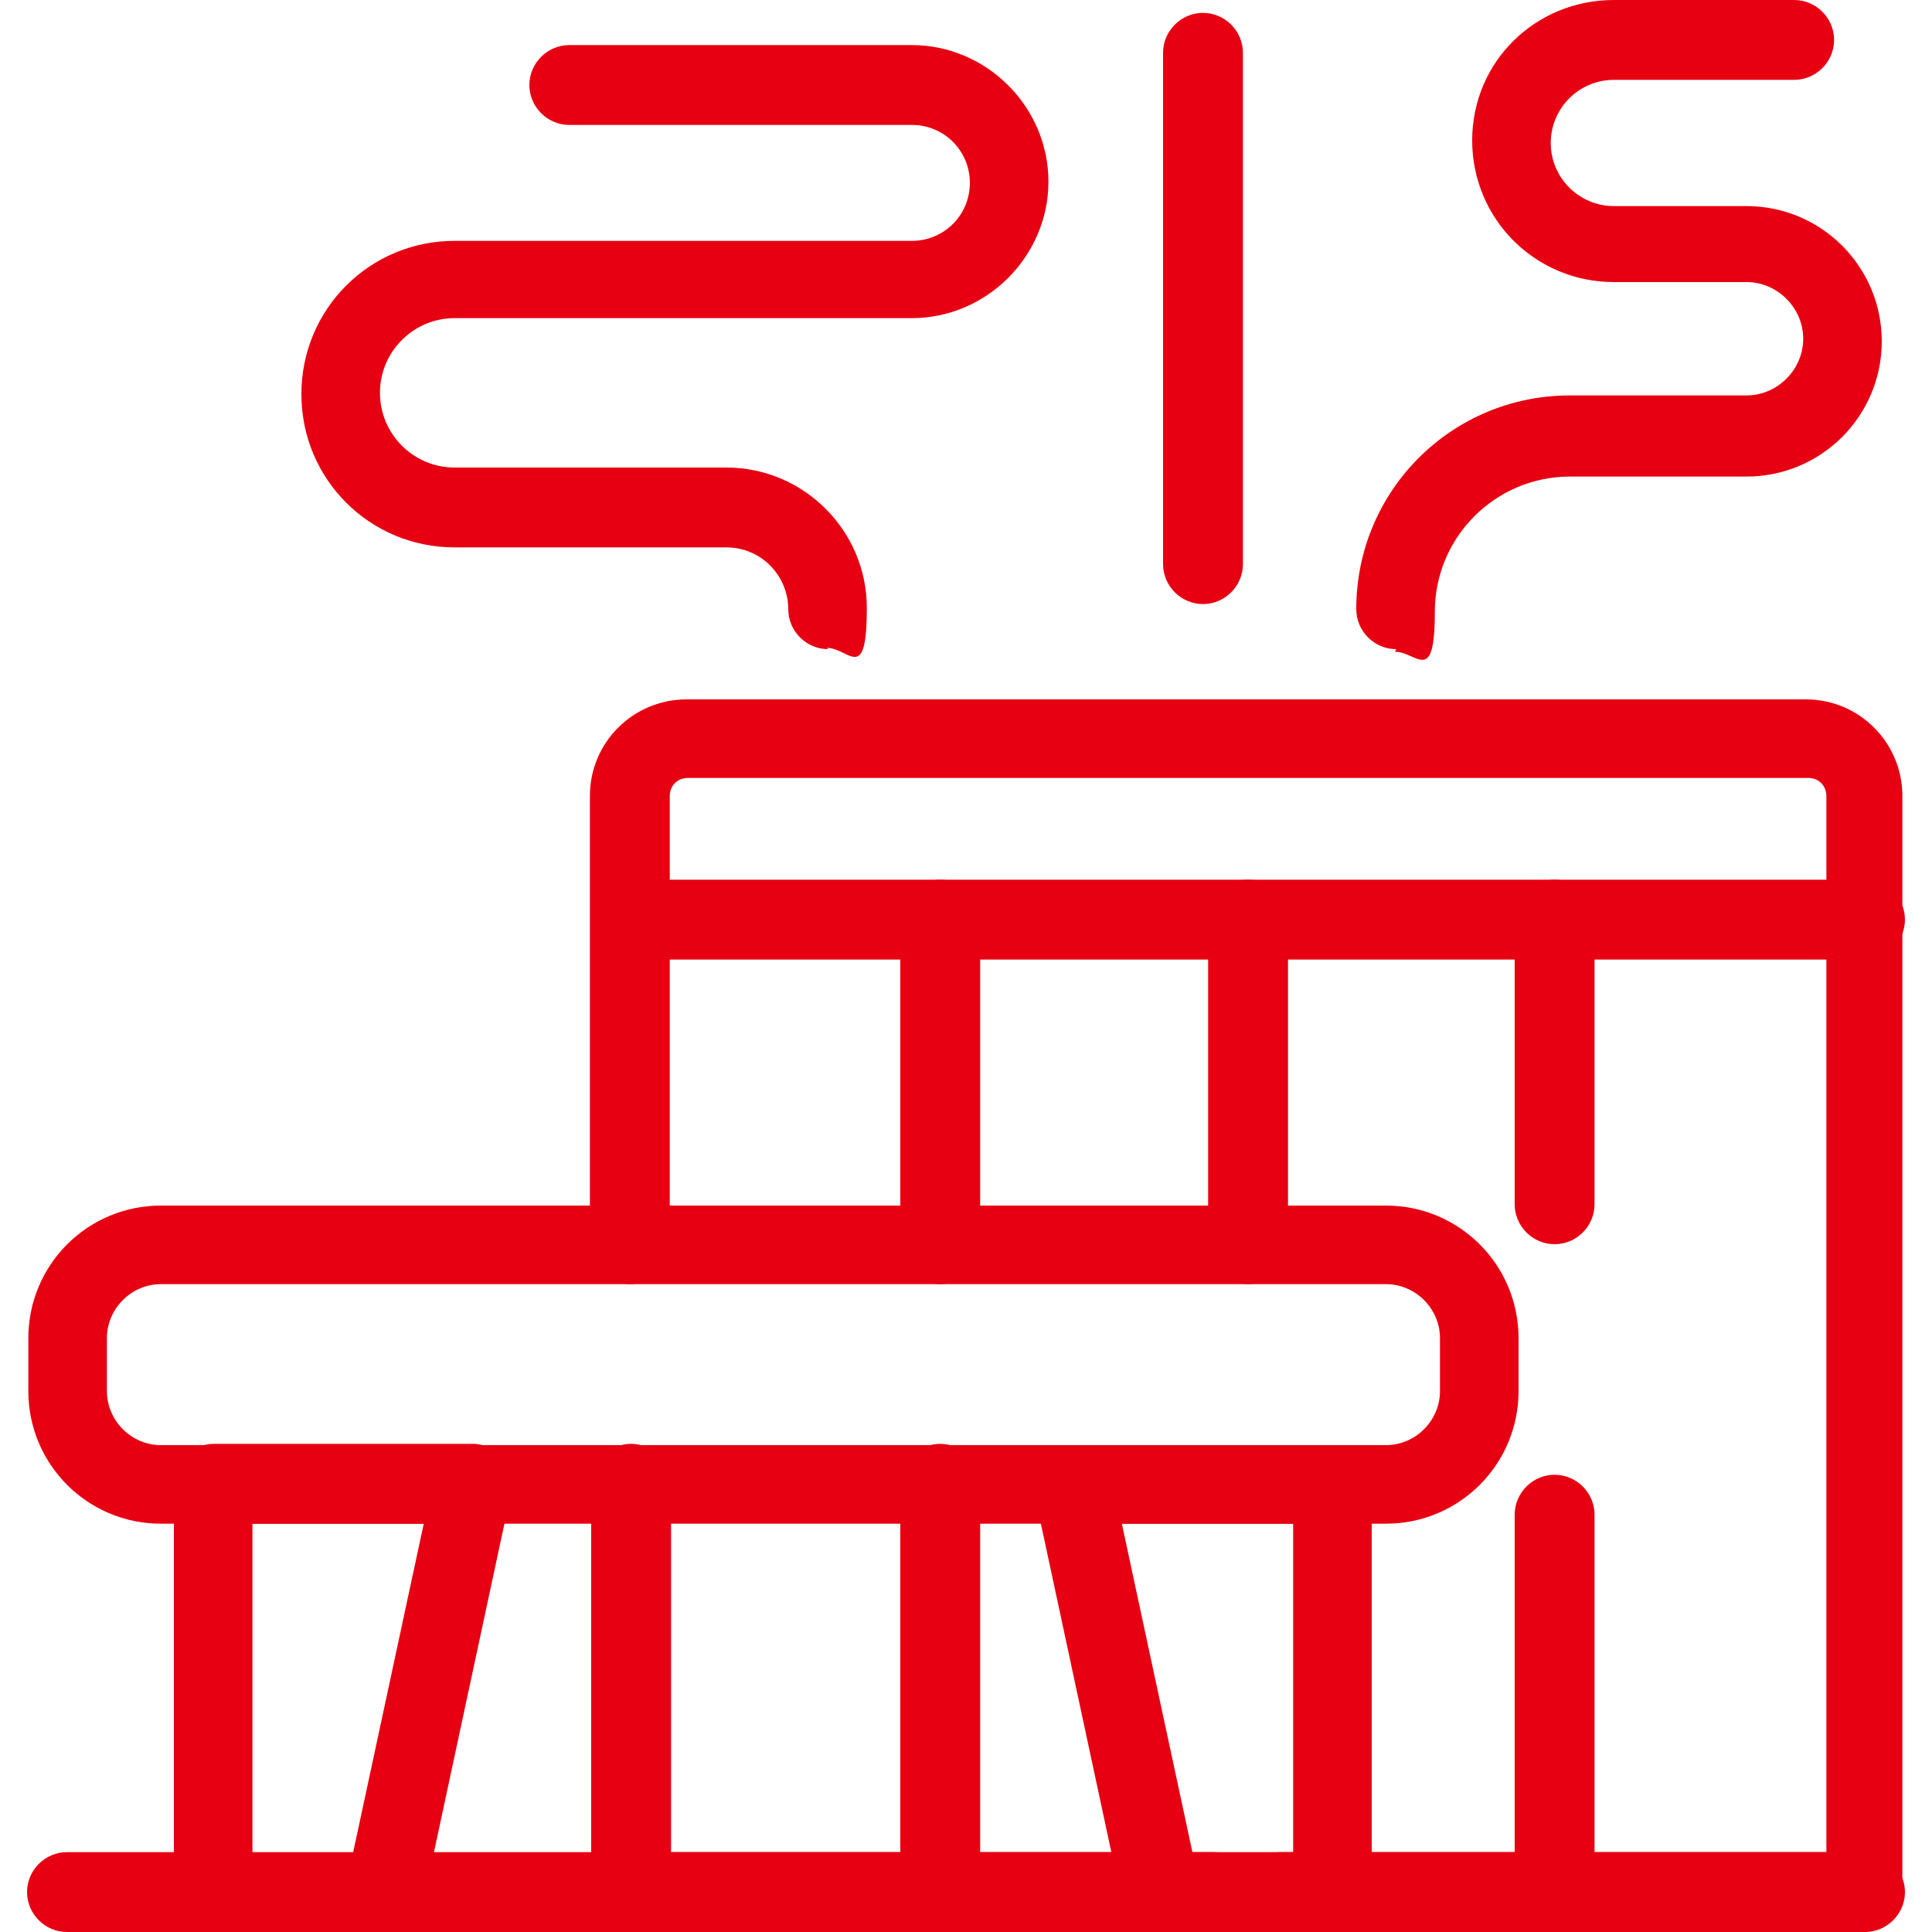 <?xml version="1.0" encoding="UTF-8"?>
<svg id="Layer_1" data-name="Layer 1" xmlns="http://www.w3.org/2000/svg" version="1.1" viewBox="0 0 150 150">
  <defs>
    <style>
      .cls-1 {
        fill: #e60012;
        stroke-width: 0px;
      }
    </style>
  </defs>
  <path class="cls-1" d="M107.5,118.3H12.5c-5.7,0-10.3-4.6-10.3-10.3v-4.1c0-5.7,4.6-10.3,10.3-10.3h95.1c5.7,0,10.3,4.6,10.3,10.3v4.1c0,5.7-4.6,10.3-10.3,10.3ZM12.5,99.7c-2.3,0-4.2,1.9-4.2,4.2v4.1c0,2.3,1.9,4.2,4.2,4.2h95.1c2.3,0,4.2-1.9,4.2-4.2v-4.1c0-2.3-1.9-4.2-4.2-4.2H12.5Z"/>
  <path class="cls-1" d="M29.9,150h-13.3c-1.7,0-3.1-1.4-3.1-3.1v-31.7c0-1.7,1.4-3.1,3.1-3.1h20.1c.9,0,1.8.4,2.4,1.1.6.7.8,1.7.6,2.6l-6.8,31.7c-.3,1.4-1.5,2.4-3,2.4ZM19.6,143.9h7.8l5.5-25.6h-13.3v25.6Z"/>
  <path class="cls-1" d="M103.4,150h-13.3c-1.4,0-2.7-1-3-2.4l-6.8-31.7c-.2-.9,0-1.8.6-2.6.6-.7,1.5-1.1,2.4-1.1h20.1c1.7,0,3.1,1.4,3.1,3.1v31.7c0,1.7-1.4,3.1-3.1,3.1ZM92.6,143.9h7.8v-25.6h-13.3l5.5,25.6Z"/>
  <path class="cls-1" d="M144.8,150h-45.4c-1.7,0-3.1-1.4-3.1-3.1s1.4-3.1,3.1-3.1h42.4V61.8c0-.8-.6-1.4-1.4-1.4H53.4c-.8,0-1.4.6-1.4,1.4v34.8c0,1.7-1.4,3.1-3.1,3.1s-3.1-1.4-3.1-3.1v-34.8c0-4.2,3.4-7.5,7.5-7.5h86.9c4.2,0,7.5,3.4,7.5,7.5v85.1c0,1.7-1.4,3.1-3.1,3.1Z"/>
  <path class="cls-1" d="M94.2,150h-45.2c-1.7,0-3.1-1.4-3.1-3.1v-31.7c0-1.7,1.4-3.1,3.1-3.1s3.1,1.4,3.1,3.1v28.6h42.1c1.7,0,3.1,1.4,3.1,3.1s-1.4,3.1-3.1,3.1Z"/>
  <path class="cls-1" d="M144.8,74.5H49c-1.7,0-3.1-1.4-3.1-3.1s1.4-3.1,3.1-3.1h95.8c1.7,0,3.1,1.4,3.1,3.1s-1.4,3.1-3.1,3.1Z"/>
  <path class="cls-1" d="M96.9,99.7c-1.7,0-3.1-1.4-3.1-3.1v-25.2c0-1.7,1.4-3.1,3.1-3.1s3.1,1.4,3.1,3.1v25.2c0,1.7-1.4,3.1-3.1,3.1Z"/>
  <path class="cls-1" d="M120.7,96.6c-1.7,0-3.1-1.4-3.1-3.1v-22.1c0-1.7,1.4-3.1,3.1-3.1s3.1,1.4,3.1,3.1v22.1c0,1.7-1.4,3.1-3.1,3.1Z"/>
  <path class="cls-1" d="M120.7,150c-1.7,0-3.1-1.4-3.1-3.1v-29.3c0-1.7,1.4-3.1,3.1-3.1s3.1,1.4,3.1,3.1v29.3c0,1.7-1.4,3.1-3.1,3.1Z"/>
  <path class="cls-1" d="M73,99.7c-1.7,0-3.1-1.4-3.1-3.1v-25.2c0-1.7,1.4-3.1,3.1-3.1s3.1,1.4,3.1,3.1v25.2c0,1.7-1.4,3.1-3.1,3.1Z"/>
  <path class="cls-1" d="M73,150c-1.7,0-3.1-1.4-3.1-3.1v-31.7c0-1.7,1.4-3.1,3.1-3.1s3.1,1.4,3.1,3.1v31.7c0,1.7-1.4,3.1-3.1,3.1Z"/>
  <path class="cls-1" d="M64.3,50.4c-1.7,0-3.1-1.4-3.1-3.1,0-2.6-2.1-4.8-4.8-4.8h-21.1c-6.6,0-11.9-5.3-11.9-11.9s5.3-11.9,11.9-11.9h35.5c2.5,0,4.5-2,4.5-4.5s-2-4.5-4.5-4.5h-26.6c-1.7,0-3.1-1.4-3.1-3.1s1.4-3.1,3.1-3.1h26.6c5.8,0,10.6,4.8,10.6,10.6s-4.8,10.6-10.6,10.6h-35.5c-3.2,0-5.8,2.6-5.8,5.8s2.6,5.8,5.8,5.8h21.1c6,0,10.9,4.9,10.9,10.9s-1.4,3.1-3.1,3.1Z"/>
  <path class="cls-1" d="M108.4,50.4c-1.7,0-3.1-1.4-3.1-3.1,0-9.2,7.4-16.6,16.6-16.6h13.7c2.4,0,4.4-2,4.4-4.4s-2-4.4-4.4-4.4h-10.3c-6.1,0-11-4.9-11-11S119.2,0,125.3,0h14c1.7,0,3.1,1.4,3.1,3.1s-1.4,3.1-3.1,3.1h-14c-2.7,0-4.9,2.2-4.9,4.9s2.2,4.9,4.9,4.9h10.3c5.8,0,10.5,4.7,10.5,10.5s-4.7,10.5-10.5,10.5h-13.7c-5.8,0-10.5,4.7-10.5,10.5s-1.4,3.1-3.1,3.1Z"/>
  <path class="cls-1" d="M93.4,46.9c-1.7,0-3.1-1.4-3.1-3.1V4.1c0-1.7,1.4-3.1,3.1-3.1s3.1,1.4,3.1,3.1v39.7c0,1.7-1.4,3.1-3.1,3.1Z"/>
  <path class="cls-1" d="M144.8,150H5.2c-1.7,0-3.1-1.4-3.1-3.1s1.4-3.1,3.1-3.1h139.6c1.7,0,3.1,1.4,3.1,3.1s-1.4,3.1-3.1,3.1Z"/>
</svg>